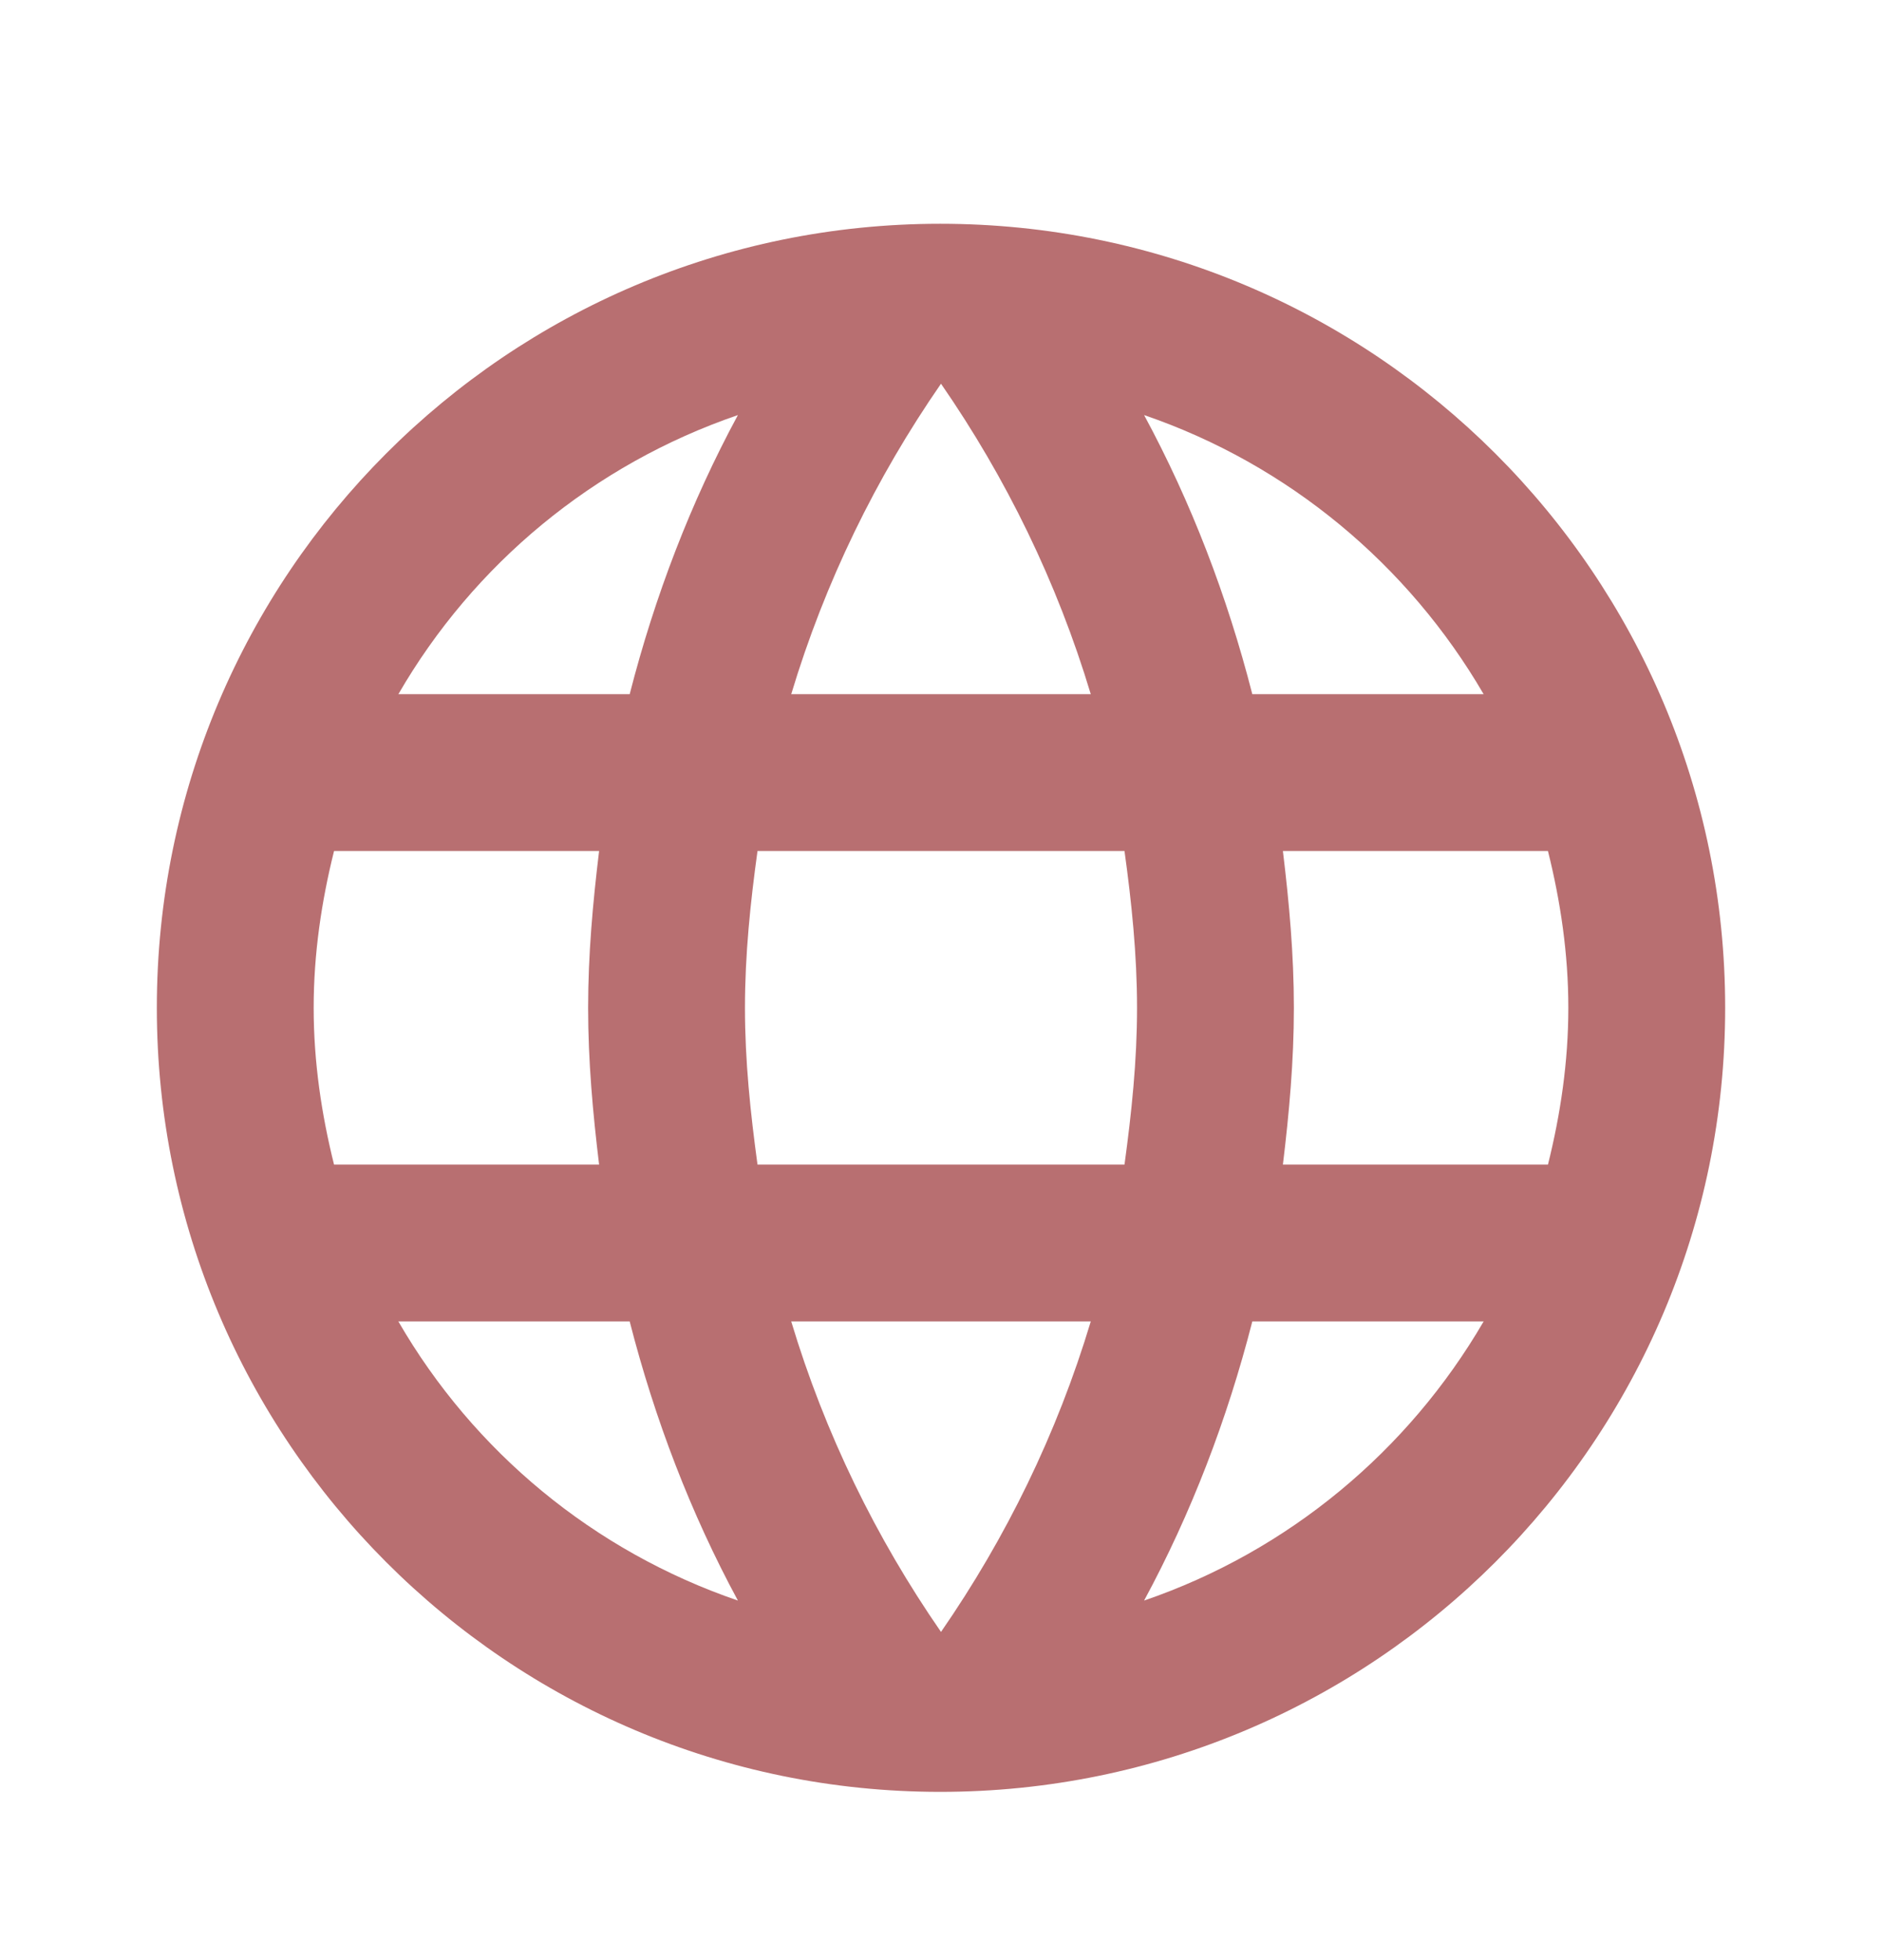 <svg width="24" height="25" viewBox="0 0 24 25" fill="none" xmlns="http://www.w3.org/2000/svg">
<g clip-path="url(#clip0_99_774)">
<path d="M11.99 2.854C6.47 2.854 2 7.334 2 12.854C2 18.374 6.47 22.854 11.99 22.854C17.52 22.854 22 18.374 22 12.854C22 7.334 17.52 2.854 11.99 2.854ZM18.92 8.854H15.97C15.65 7.604 15.19 6.404 14.59 5.294C16.43 5.924 17.96 7.204 18.92 8.854ZM12 4.894C12.83 6.094 13.48 7.424 13.91 8.854H10.09C10.52 7.424 11.17 6.094 12 4.894ZM4.26 14.854C4.1 14.214 4 13.544 4 12.854C4 12.164 4.1 11.494 4.26 10.854H7.64C7.56 11.514 7.5 12.174 7.5 12.854C7.5 13.534 7.56 14.194 7.64 14.854H4.26ZM5.08 16.854H8.03C8.35 18.104 8.81 19.304 9.41 20.414C7.57 19.784 6.04 18.514 5.08 16.854ZM8.03 8.854H5.08C6.04 7.194 7.57 5.924 9.41 5.294C8.81 6.404 8.35 7.604 8.03 8.854ZM12 20.814C11.17 19.614 10.52 18.284 10.09 16.854H13.91C13.48 18.284 12.83 19.614 12 20.814ZM14.34 14.854H9.66C9.57 14.194 9.5 13.534 9.5 12.854C9.5 12.174 9.57 11.504 9.66 10.854H14.34C14.43 11.504 14.5 12.174 14.5 12.854C14.5 13.534 14.43 14.194 14.34 14.854ZM14.59 20.414C15.19 19.304 15.65 18.104 15.97 16.854H18.92C17.96 18.504 16.43 19.784 14.59 20.414ZM16.36 14.854C16.44 14.194 16.5 13.534 16.5 12.854C16.5 12.174 16.44 11.514 16.36 10.854H19.74C19.9 11.494 20 12.164 20 12.854C20 13.544 19.9 14.214 19.74 14.854H16.36Z" fill="#B86F71"/>
</g>
<defs>
<clipPath id="clip0_99_774">
<rect width="24" height="24" fill="white" transform="translate(0 0.854)"/>
</clipPath>
</defs>
</svg>
